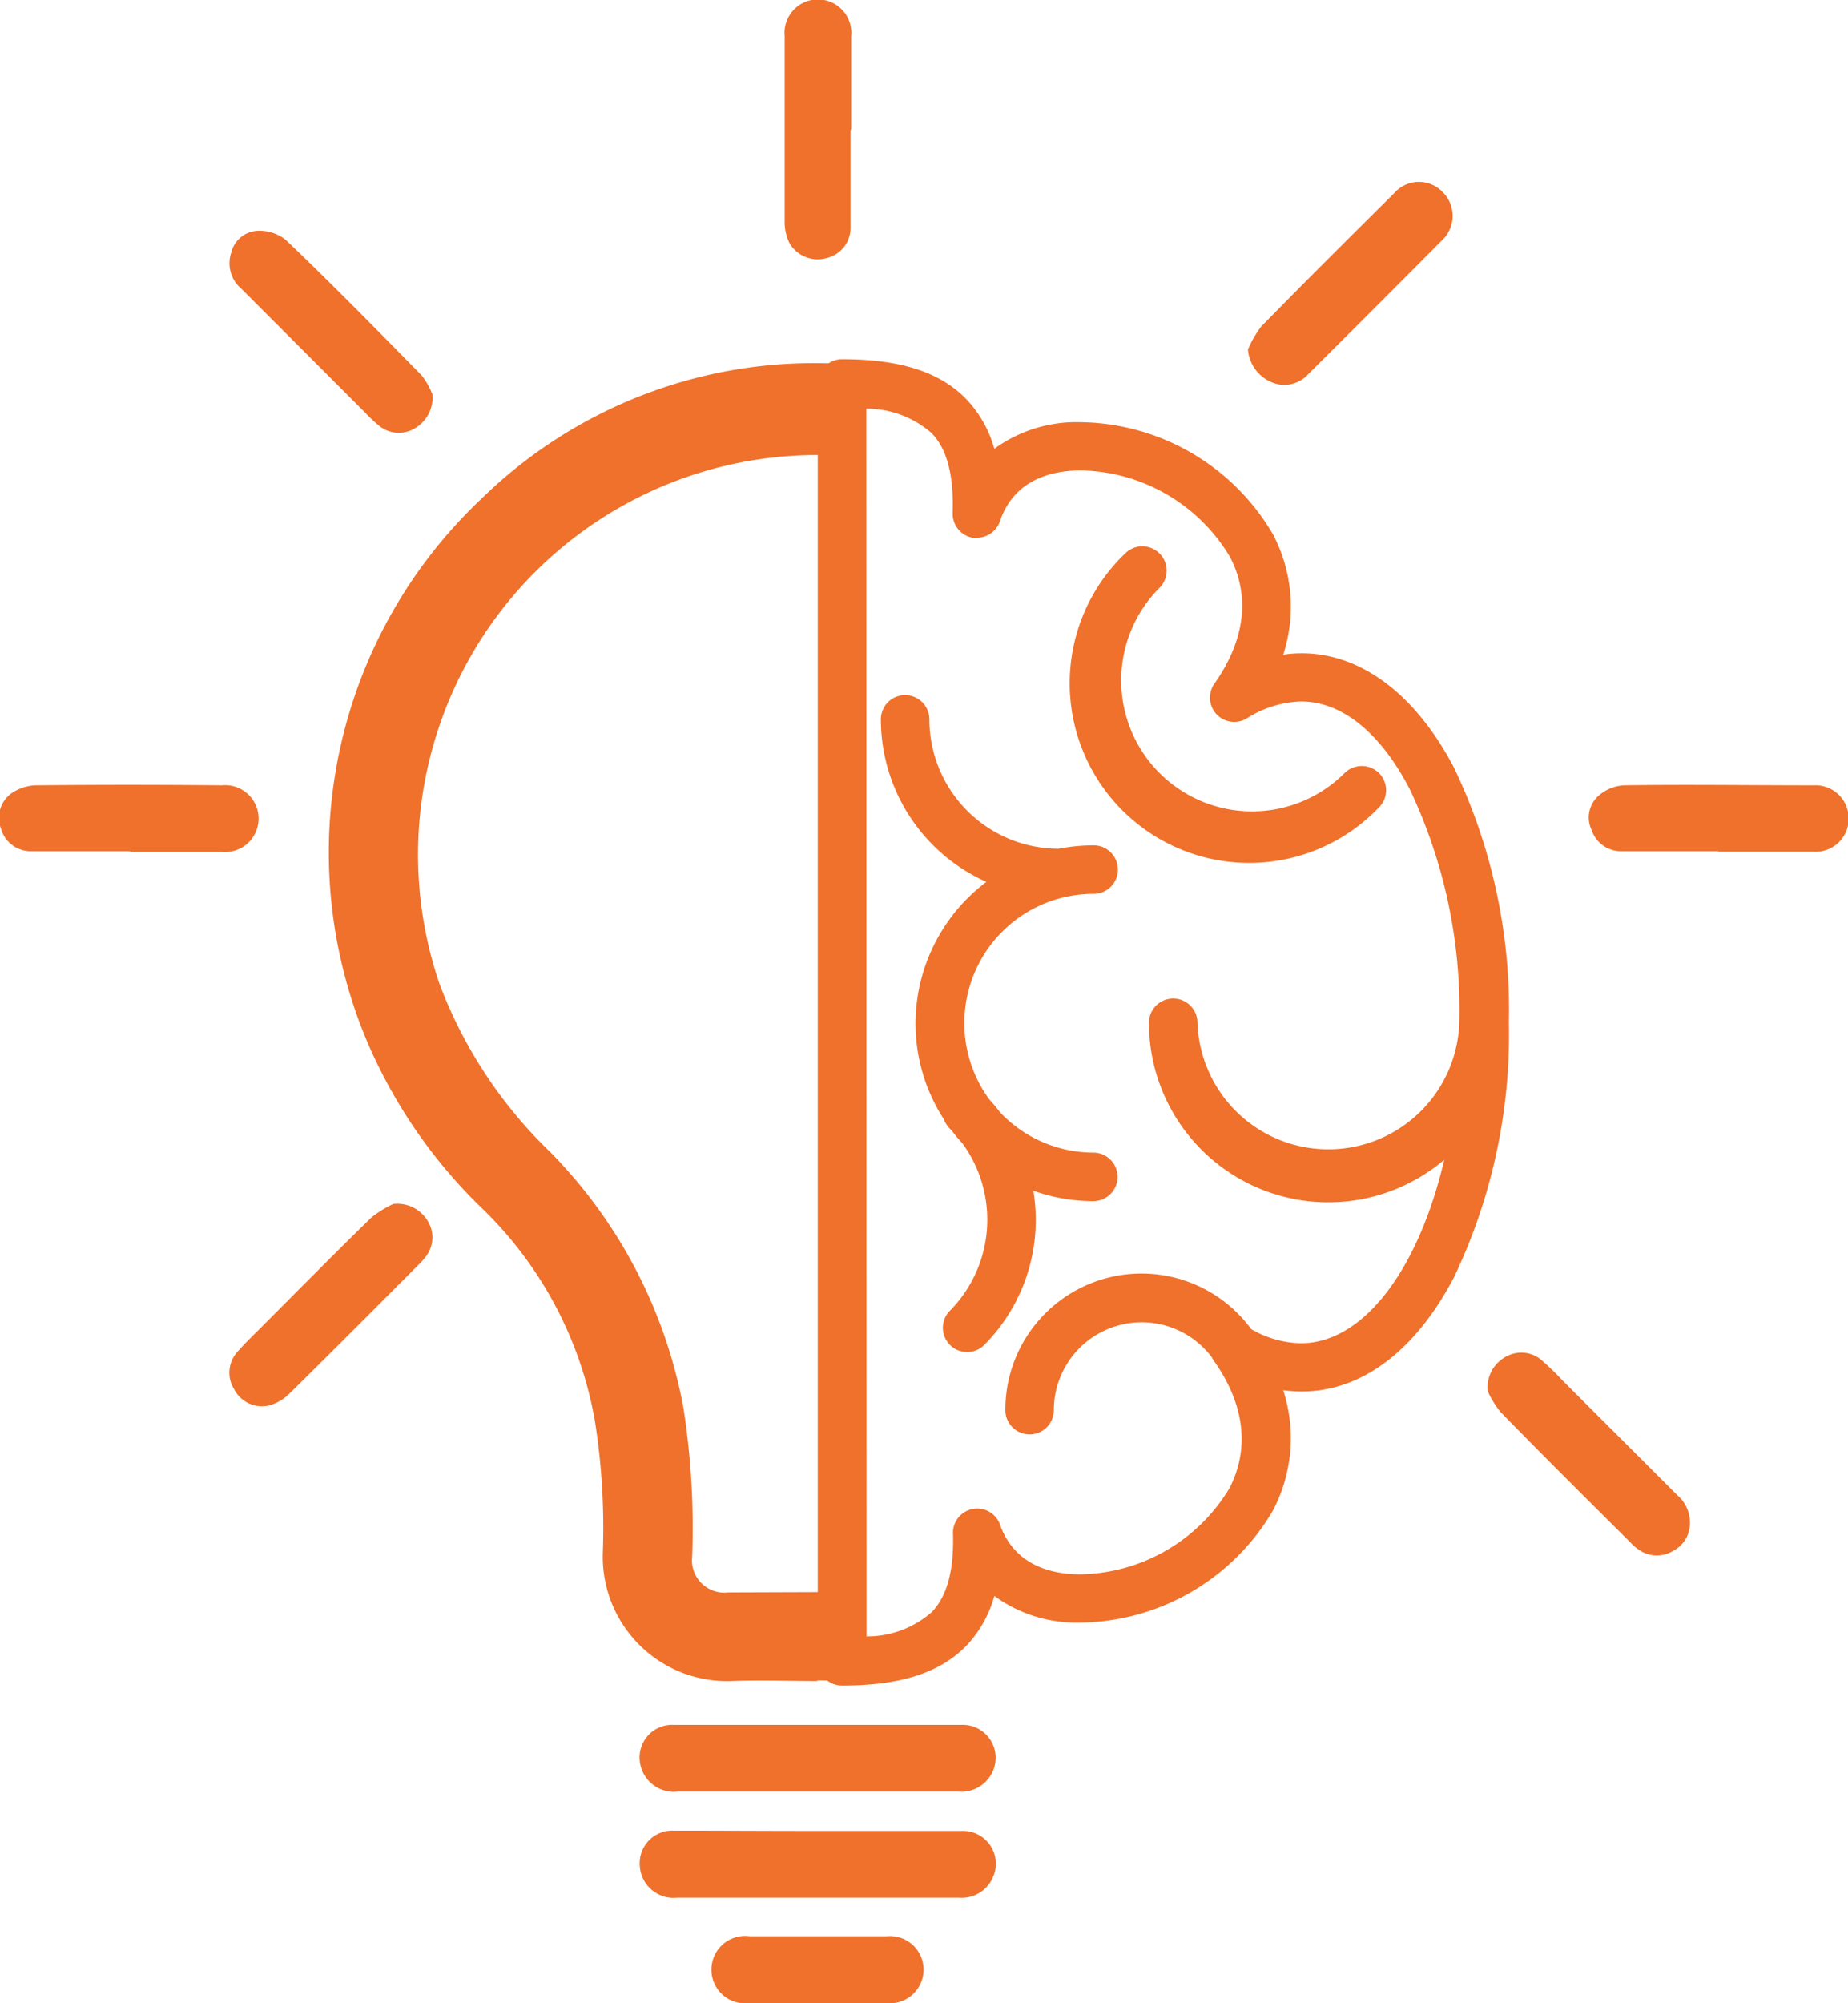 <svg id="Layer_1" data-name="Layer 1" xmlns="http://www.w3.org/2000/svg" xmlns:xlink="http://www.w3.org/1999/xlink" viewBox="0 0 118.91 128.81"><defs><style>.cls-1{fill:none;}.cls-2{fill:#ef712b;}.cls-3{clip-path:url(#clip-path);}</style><clipPath id="clip-path" transform="translate(-55.51 -44.08)"><rect class="cls-1" x="69.21" y="62.3" width="40.11" height="91.22"/></clipPath></defs><path class="cls-2" d="M108.12,155c3.07,0,6.15,0,9.22,0a2.12,2.12,0,0,1,2,3.09,2.21,2.21,0,0,1-2.16,1.2H99.13a2.21,2.21,0,0,1-2.45-1.93A2.1,2.1,0,0,1,98.9,155C102,155,105.05,155,108.12,155Z" transform="translate(-55.51 -44.08)"/><path class="cls-2" d="M108.09,161.82c3.1,0,6.2,0,9.3,0a2.11,2.11,0,0,1,2,3,2.18,2.18,0,0,1-2.17,1.29H99.08a2.18,2.18,0,0,1-2.4-2,2.1,2.1,0,0,1,2.2-2.31C102,161.8,105,161.82,108.09,161.82Z" transform="translate(-55.51 -44.08)"/><path class="cls-2" d="M135.81,66.55a7.06,7.06,0,0,1,.85-1.47c2.83-2.89,5.7-5.74,8.57-8.59a2.11,2.11,0,0,1,3.09-.08,2.15,2.15,0,0,1,0,3.1q-4.31,4.34-8.63,8.63a2.07,2.07,0,0,1-2.4.5A2.48,2.48,0,0,1,135.81,66.55Z" transform="translate(-55.51 -44.08)"/><path class="cls-2" d="M80.82,121.5a2.29,2.29,0,0,1,2.25,1.16,2,2,0,0,1-.13,2.18,4,4,0,0,1-.51.58c-2.74,2.75-5.49,5.51-8.26,8.24a3,3,0,0,1-1.28.78,2,2,0,0,1-2.3-1,2,2,0,0,1,.25-2.49c.56-.63,1.18-1.21,1.77-1.81,2.26-2.26,4.51-4.54,6.8-6.77A7,7,0,0,1,80.82,121.5Z" transform="translate(-55.51 -44.08)"/><path class="cls-2" d="M63.87,98.82c-2.1,0-4.2,0-6.3,0a2,2,0,0,1-2-1.46,1.94,1.94,0,0,1,.67-2.26,2.93,2.93,0,0,1,1.55-.52q6-.06,12,0a2.15,2.15,0,1,1,0,4.28c-2,0-3.94,0-5.91,0Z" transform="translate(-55.51 -44.08)"/><path class="cls-2" d="M110.24,52.45c0,2.07,0,4.15,0,6.22a2,2,0,0,1-1.52,2,2.1,2.1,0,0,1-2.4-.94A3,3,0,0,1,106,58.4q0-6,0-12a2.15,2.15,0,1,1,4.28,0c0,2,0,4,0,6Z" transform="translate(-55.51 -44.08)"/><path class="cls-2" d="M166.08,98.82c-2.07,0-4.15,0-6.22,0a2,2,0,0,1-1.94-1.37,1.86,1.86,0,0,1,.5-2.24,2.7,2.7,0,0,1,1.58-.63c4.07-.06,8.15,0,12.22,0a2.14,2.14,0,1,1-.07,4.27c-2,0-4.05,0-6.07,0Z" transform="translate(-55.51 -44.08)"/><path class="cls-2" d="M83.34,69.46a2.31,2.31,0,0,1-1.22,2.21,2,2,0,0,1-2.24-.23,8.93,8.93,0,0,1-.84-.79l-8-8a2.14,2.14,0,0,1-.66-2.3,1.84,1.84,0,0,1,1.71-1.43,2.72,2.72,0,0,1,1.8.58c3,2.86,5.87,5.79,8.76,8.73A4.86,4.86,0,0,1,83.34,69.46Z" transform="translate(-55.51 -44.08)"/><path class="cls-2" d="M151.24,133.54a2.24,2.24,0,0,1,1.25-2.26,2,2,0,0,1,2.23.28,17.69,17.69,0,0,1,1.32,1.28l7.39,7.38a2.33,2.33,0,0,1,.82,1.82,2,2,0,0,1-1.12,1.79,2,2,0,0,1-2.19-.11,2.75,2.75,0,0,1-.52-.45c-2.79-2.78-5.59-5.55-8.34-8.37A5.78,5.78,0,0,1,151.24,133.54Z" transform="translate(-55.51 -44.08)"/><path class="cls-2" d="M108.12,172.89c-1.45,0-2.91,0-4.37,0a2.17,2.17,0,1,1,0-4.3h8.82a2.16,2.16,0,1,1,0,4.3C111.09,172.9,109.61,172.89,108.12,172.89Z" transform="translate(-55.51 -44.08)"/><path class="cls-2" d="M109.69,152.47c3.75,0,6.29-.81,8-2.56a7.51,7.51,0,0,0,1.8-3.2,9,9,0,0,0,5.57,1.71,14.56,14.56,0,0,0,12.36-7.21,10,10,0,0,0,.66-7.73,9.51,9.51,0,0,0,1.19.08c3.84,0,7.31-2.6,9.79-7.33a36.23,36.23,0,0,0,3.54-16.4,36,36,0,0,0-3.54-16.4c-2.48-4.73-6-7.34-9.79-7.34h0a8,8,0,0,0-1.19.09,10,10,0,0,0-.66-7.74,14.56,14.56,0,0,0-12.36-7.21,9,9,0,0,0-5.57,1.71,7.54,7.54,0,0,0-1.8-3.19c-1.7-1.75-4.24-2.57-8-2.57a1.56,1.56,0,0,0-1.56,1.56v82.17A1.56,1.56,0,0,0,109.69,152.47Zm1.56-82.11a6.35,6.35,0,0,1,4.19,1.56c1,1,1.45,2.72,1.37,5.15a1.57,1.57,0,0,0,1.28,1.59l.28,0a1.57,1.57,0,0,0,1.48-1.06c.92-2.7,3.34-3.26,5.2-3.27a11.42,11.42,0,0,1,9.59,5.54c1.33,2.52,1,5.36-1,8.19a1.56,1.56,0,0,0,2.09,2.22,6.82,6.82,0,0,1,3.5-1.09c2.62,0,5.11,2,7,5.66a33.11,33.11,0,0,1,3.18,15,8.43,8.43,0,0,1-16.85,0,1.56,1.56,0,1,0-3.12,0,11.54,11.54,0,0,0,19,8.81c-1.64,7-5.16,11.8-9.23,11.8a6.63,6.63,0,0,1-3.19-.91,8.76,8.76,0,0,0-15.82,5.21,1.56,1.56,0,0,0,3.12,0,5.65,5.65,0,0,1,10.17-3.39,1.59,1.59,0,0,0,.13.22c2,2.83,2.3,5.67,1,8.19a11.42,11.42,0,0,1-9.59,5.54c-1.86,0-4.28-.57-5.2-3.27a1.56,1.56,0,0,0-3,.55c.08,2.44-.37,4.12-1.37,5.15a6.3,6.3,0,0,1-4.19,1.56Z" transform="translate(-55.51 -44.08)"/><path class="cls-2" d="M144.24,96a1.56,1.56,0,0,0,0-2.21,1.58,1.58,0,0,0-2.21,0,8.42,8.42,0,1,1-11.91-11.91,1.56,1.56,0,0,0,0-2.21,1.6,1.6,0,0,0-1.11-.46,1.58,1.58,0,0,0-1.1.46A11.55,11.55,0,1,0,144.24,96Z" transform="translate(-55.51 -44.08)"/><path class="cls-2" d="M114.42,109.88a11.34,11.34,0,0,0,1.82,6.17,1.76,1.76,0,0,0,.36.58l.15.15c.22.29.45.57.7.84a8.33,8.33,0,0,1-.85,10.78,1.56,1.56,0,0,0,2.21,2.2,11.4,11.4,0,0,0,3.19-9.95,11.51,11.51,0,0,0,3.86.67,1.56,1.56,0,1,0,0-3.12,8.3,8.3,0,0,1-6-2.59c-.22-.29-.45-.57-.7-.84a8.31,8.31,0,0,1,6.72-13.21,1.56,1.56,0,1,0,0-3.12,11.92,11.92,0,0,0-2.25.22h0a8.33,8.33,0,0,1-8.32-8.32,1.56,1.56,0,0,0-3.12,0,11.46,11.46,0,0,0,6.79,10.45A11.42,11.42,0,0,0,114.42,109.88Z" transform="translate(-55.51 -44.08)"/><g class="cls-3"><path class="cls-2" d="M108.13,152.18c-1.84,0-3.69-.07-5.53,0a8,8,0,0,1-8.3-8.3,43.81,43.81,0,0,0-.51-8.41,25,25,0,0,0-7.37-13.79,32.79,32.79,0,0,1-7.29-10.63,31.24,31.24,0,0,1,7.34-34.88,30.62,30.62,0,0,1,23-8.7,31.27,31.27,0,0,1,29.25,24.57c2.37,11.09-.45,20.88-8.4,29a28.12,28.12,0,0,0-7.59,12.59,28.44,28.44,0,0,0-.89,7,40,40,0,0,1-.16,5.14,7.55,7.55,0,0,1-7.14,6.37c-2.15.06-4.31,0-6.46,0Zm0-5.72c2,0,3.9,0,5.84,0a2.06,2.06,0,0,0,2.2-2.15c0-.79,0-1.59,0-2.38a32.31,32.31,0,0,1,10.22-25c6.72-6.86,8.93-15.19,6.56-24.48a25.7,25.7,0,1,0-49.16,14.9,29.35,29.35,0,0,0,7.11,10.8,31.61,31.61,0,0,1,8.58,16.43,50.28,50.28,0,0,1,.57,9.57,2.08,2.08,0,0,0,2.31,2.33Z" transform="translate(-55.51 -44.08)"/></g></svg>